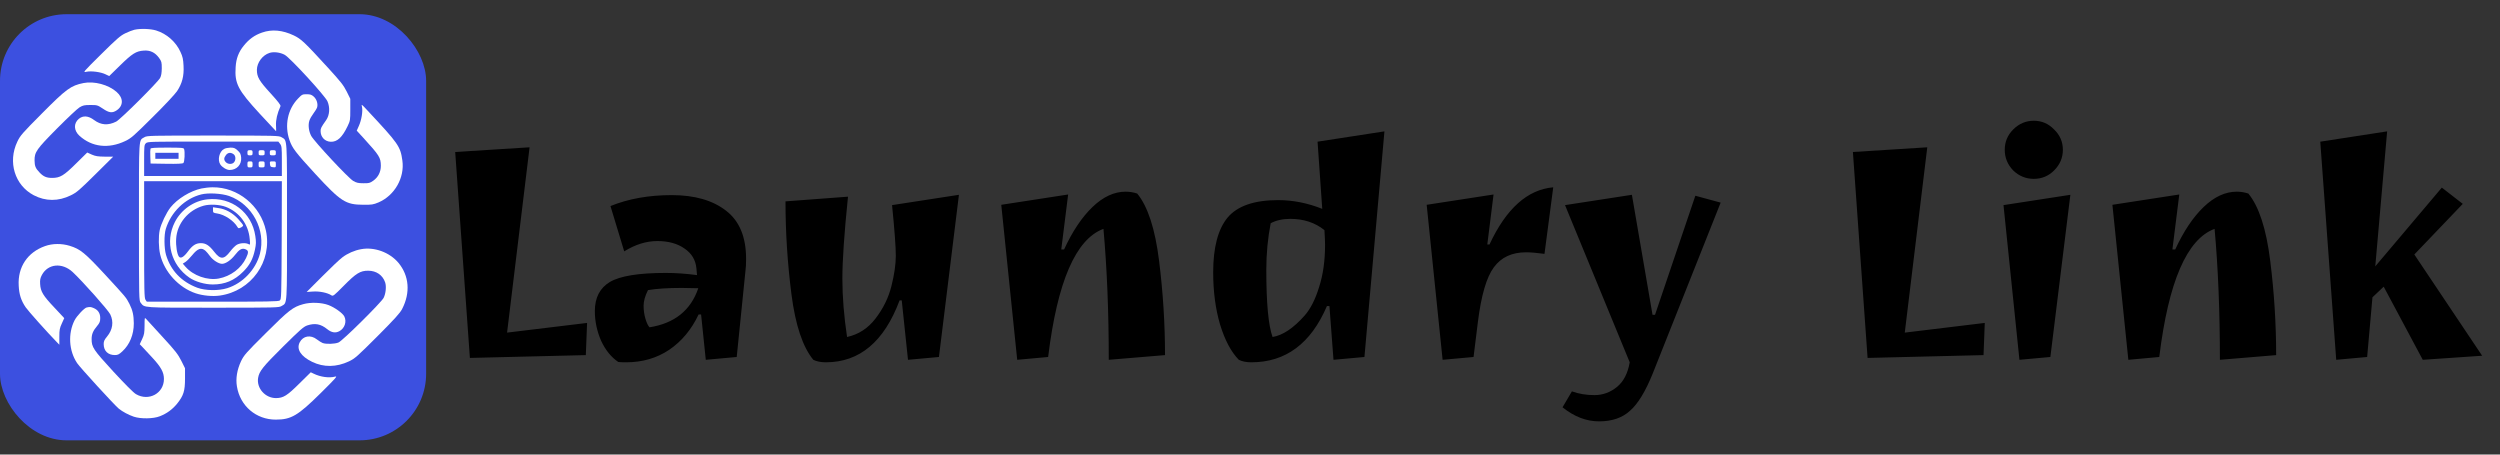 <svg width="176" height="32" viewBox="0 0 176 32" fill="none" xmlns="http://www.w3.org/2000/svg">
<rect x="0" y="0" width="176" height="32" fill="#333333" stroke="none"/>
<g clip-path="url(#clip0_2_108)">
<rect y="1" width="30" height="30" rx="4.688" fill="#3C50E0"/>
<path d="M9.456 2.096C9.329 2.126 9.044 2.235 8.82 2.344C8.48 2.508 8.232 2.72 7.117 3.823C5.832 5.095 5.82 5.113 6.081 5.053C6.42 4.98 7.099 5.065 7.438 5.235L7.687 5.356L8.45 4.61C9.298 3.78 9.577 3.598 10.117 3.562C10.571 3.526 10.916 3.689 11.201 4.083C11.371 4.32 11.389 4.38 11.389 4.81C11.383 5.138 11.353 5.332 11.274 5.483C11.117 5.786 8.474 8.416 8.177 8.562C7.608 8.846 7.111 8.81 6.626 8.452C6.22 8.143 5.844 8.119 5.547 8.368C5.172 8.683 5.19 9.192 5.596 9.561C6.475 10.355 7.638 10.489 8.814 9.931C9.226 9.737 9.395 9.592 10.741 8.252C11.583 7.422 12.322 6.628 12.462 6.422C12.825 5.871 12.959 5.356 12.922 4.641C12.898 4.156 12.862 3.992 12.704 3.653C12.383 2.944 11.735 2.374 10.989 2.144C10.595 2.023 9.874 1.999 9.456 2.096Z" fill="white"/>
<path d="M18.437 2.296C17.916 2.477 17.528 2.762 17.17 3.205C16.801 3.653 16.625 4.114 16.589 4.726C16.51 5.877 16.752 6.338 18.267 7.986C18.91 8.677 19.431 9.24 19.437 9.24C19.443 9.24 19.443 9.052 19.431 8.828C19.413 8.44 19.516 7.992 19.746 7.477C19.776 7.404 19.582 7.156 19.037 6.556C18.237 5.683 18.085 5.416 18.085 4.913C18.091 4.41 18.479 3.883 18.97 3.726C19.261 3.629 19.722 3.683 20.043 3.859C20.431 4.071 22.891 6.75 23.055 7.137C23.242 7.574 23.206 8.101 22.964 8.452C22.6 8.968 22.57 9.034 22.57 9.228C22.57 9.646 22.867 9.961 23.279 9.98C23.739 9.998 24.091 9.677 24.473 8.877C24.654 8.501 24.661 8.452 24.661 7.719V6.956L24.406 6.441C24.182 5.998 23.994 5.756 23.073 4.75C21.419 2.944 21.2 2.744 20.685 2.495C19.879 2.114 19.14 2.047 18.437 2.296Z" fill="white"/>
<path d="M5.875 5.847C4.984 6.028 4.675 6.253 2.942 7.998C1.56 9.386 1.42 9.549 1.22 9.974C0.536 11.404 1.039 13.04 2.372 13.743C3.208 14.179 4.105 14.185 4.99 13.749C5.402 13.549 5.59 13.385 6.711 12.276L7.971 11.028H7.377C6.887 11.022 6.729 10.998 6.462 10.883L6.141 10.737L5.366 11.501C4.493 12.367 4.232 12.525 3.663 12.525C3.269 12.525 3.051 12.428 2.778 12.137C2.499 11.846 2.439 11.688 2.433 11.301C2.426 10.707 2.566 10.507 4.02 9.04C4.741 8.313 5.45 7.646 5.602 7.556C5.838 7.416 5.941 7.392 6.365 7.392C6.838 7.392 6.862 7.398 7.238 7.646C7.68 7.949 7.905 7.974 8.214 7.768C8.699 7.44 8.699 6.901 8.208 6.471C7.632 5.962 6.632 5.695 5.875 5.847Z" fill="white"/>
<path d="M20.97 6.95C20.249 7.701 20.019 8.834 20.382 9.871C20.582 10.434 20.788 10.707 22.2 12.246C24 14.197 24.333 14.409 25.57 14.415C26.169 14.422 26.279 14.403 26.642 14.252C27.782 13.767 28.497 12.513 28.327 11.301C28.188 10.301 28.054 10.113 25.866 7.774C25.436 7.307 25.43 7.307 25.485 7.531C25.551 7.834 25.448 8.465 25.261 8.871L25.115 9.198L25.582 9.707C26.715 10.949 26.806 11.095 26.812 11.67C26.812 12.107 26.624 12.476 26.273 12.725C26.042 12.888 25.97 12.907 25.582 12.9C25.224 12.9 25.097 12.87 24.867 12.737C24.521 12.537 22.121 9.961 21.909 9.568C21.734 9.24 21.679 8.792 21.782 8.489C21.818 8.368 21.952 8.137 22.067 7.986C22.188 7.828 22.303 7.634 22.328 7.55C22.394 7.301 22.291 6.98 22.085 6.798C21.934 6.665 21.843 6.634 21.588 6.634C21.291 6.634 21.261 6.647 20.97 6.95Z" fill="white"/>
<path d="M10.171 9.658C9.753 9.913 9.783 9.471 9.783 15.609C9.783 21.148 9.783 21.16 9.911 21.324C10.189 21.675 9.971 21.663 15.007 21.663C19.485 21.663 19.637 21.657 19.825 21.542C20.231 21.3 20.206 21.633 20.206 15.603C20.206 9.574 20.231 9.907 19.825 9.664C19.637 9.549 19.485 9.543 14.995 9.543C10.541 9.543 10.353 9.549 10.171 9.658ZM19.716 10.125C19.831 10.277 19.843 10.367 19.843 11.337V12.392H14.995H10.147V11.301C10.147 10.289 10.153 10.204 10.268 10.089C10.389 9.967 10.468 9.967 14.989 9.967H19.594L19.716 10.125ZM19.831 16.912C19.813 20.942 19.806 21.069 19.697 21.154C19.594 21.227 18.849 21.239 14.959 21.239H10.335L10.244 21.106C10.159 20.985 10.147 20.482 10.147 16.864V12.755H14.995H19.843L19.831 16.912Z" fill="white"/>
<path d="M10.595 10.47C10.577 10.519 10.571 10.767 10.583 11.034L10.601 11.513L11.716 11.531C12.486 11.543 12.856 11.525 12.91 11.476C12.995 11.404 13.031 10.683 12.959 10.489C12.928 10.404 12.765 10.392 11.777 10.392C10.874 10.392 10.62 10.41 10.595 10.47ZM12.571 10.967V11.18H11.753H10.935V10.967V10.755H11.753H12.571V10.967Z" fill="white"/>
<path d="M15.771 10.489C15.437 10.664 15.298 11.258 15.51 11.579C15.643 11.779 15.958 11.967 16.164 11.967C16.667 11.967 17.019 11.591 16.977 11.095C16.952 10.84 16.916 10.761 16.728 10.592C16.546 10.422 16.467 10.392 16.225 10.392C16.061 10.398 15.861 10.434 15.771 10.489ZM16.437 10.852C16.601 10.961 16.619 11.27 16.467 11.434C16.34 11.579 16.055 11.573 15.904 11.422C15.746 11.264 15.752 11.113 15.91 10.913C16.049 10.737 16.237 10.713 16.437 10.852Z" fill="white"/>
<path d="M17.419 10.755C17.419 10.919 17.437 10.937 17.601 10.937C17.764 10.937 17.782 10.919 17.782 10.755C17.782 10.592 17.764 10.573 17.601 10.573C17.437 10.573 17.419 10.592 17.419 10.755Z" fill="white"/>
<path d="M18.207 10.755C18.207 10.925 18.225 10.937 18.419 10.937C18.613 10.937 18.631 10.925 18.631 10.755C18.631 10.586 18.613 10.573 18.419 10.573C18.225 10.573 18.207 10.586 18.207 10.755Z" fill="white"/>
<path d="M18.994 10.755C18.994 10.925 19.013 10.937 19.207 10.937C19.401 10.937 19.419 10.925 19.419 10.755C19.419 10.586 19.401 10.573 19.207 10.573C19.013 10.573 18.994 10.586 18.994 10.755Z" fill="white"/>
<path d="M17.419 11.573C17.419 11.767 17.431 11.786 17.601 11.786C17.77 11.786 17.782 11.767 17.782 11.573C17.782 11.38 17.77 11.361 17.601 11.361C17.431 11.361 17.419 11.38 17.419 11.573Z" fill="white"/>
<path d="M18.207 11.573C18.207 11.773 18.219 11.786 18.419 11.786C18.619 11.786 18.631 11.773 18.631 11.573C18.631 11.373 18.619 11.361 18.419 11.361C18.219 11.361 18.207 11.373 18.207 11.573Z" fill="white"/>
<path d="M19.007 11.555C19.025 11.731 19.049 11.755 19.225 11.773C19.413 11.791 19.419 11.786 19.419 11.579C19.419 11.367 19.413 11.361 19.201 11.361C18.994 11.361 18.988 11.367 19.007 11.555Z" fill="white"/>
<path d="M14.177 13.27C13.395 13.44 12.492 13.991 12.007 14.597C11.71 14.973 11.335 15.761 11.244 16.197C11.147 16.652 11.165 17.439 11.274 17.906C11.559 19.136 12.577 20.251 13.783 20.651C14.28 20.815 14.952 20.881 15.467 20.809C17.686 20.5 19.182 18.409 18.722 16.24C18.346 14.476 16.74 13.167 14.965 13.185C14.734 13.185 14.377 13.228 14.177 13.27ZM16.128 13.797C17.764 14.373 18.734 16.197 18.298 17.87C18.007 18.979 17.086 19.948 15.995 20.288C15.371 20.482 14.456 20.463 13.892 20.257C12.765 19.833 12.013 19.039 11.686 17.936C11.553 17.47 11.541 16.537 11.674 16.112C12.044 14.925 13.013 13.979 14.165 13.688C14.662 13.561 15.601 13.616 16.128 13.797Z" fill="white"/>
<path d="M14.601 14.034C13.637 14.137 12.747 14.767 12.304 15.646C11.607 17.027 12.038 18.651 13.335 19.548C13.741 19.827 14.425 20.027 14.977 20.027C15.831 20.027 16.504 19.748 17.122 19.124C17.582 18.664 17.801 18.252 17.946 17.585C18.031 17.179 18.037 17.04 17.976 16.621C17.734 14.955 16.292 13.846 14.601 14.034ZM15.904 14.567C16.855 14.937 17.498 15.797 17.582 16.84C17.619 17.245 17.619 17.252 17.492 17.185C17.292 17.076 16.88 17.106 16.661 17.239C16.552 17.306 16.346 17.512 16.207 17.7C15.764 18.282 15.516 18.288 15.074 17.718C14.722 17.27 14.486 17.118 14.14 17.118C13.789 17.118 13.547 17.276 13.238 17.694C12.934 18.106 12.716 18.227 12.595 18.064C12.462 17.882 12.371 17.306 12.401 16.815C12.462 15.737 13.25 14.785 14.334 14.482C14.765 14.361 15.468 14.397 15.904 14.567ZM14.468 17.658C14.528 17.706 14.674 17.882 14.789 18.039C14.995 18.318 15.395 18.573 15.631 18.573C15.88 18.573 16.255 18.318 16.534 17.961C16.843 17.561 17.031 17.452 17.267 17.543C17.504 17.633 17.516 17.761 17.322 18.167C16.971 18.9 16.237 19.451 15.395 19.609C14.595 19.754 13.613 19.409 13.062 18.785L12.868 18.561L13.068 18.433C13.171 18.361 13.383 18.148 13.528 17.967C13.916 17.488 14.177 17.397 14.468 17.658Z" fill="white"/>
<path d="M14.995 14.791C14.995 14.973 15.007 14.985 15.286 15.028C15.813 15.106 16.468 15.543 16.722 15.991C16.776 16.082 16.807 16.088 16.952 16.021C17.043 15.979 17.116 15.912 17.116 15.87C17.116 15.828 16.958 15.627 16.77 15.421C16.364 14.979 15.88 14.712 15.358 14.646L14.995 14.591V14.791Z" fill="white"/>
<path d="M3.172 17.324C1.936 17.761 1.239 18.803 1.317 20.112C1.348 20.73 1.481 21.148 1.802 21.627C1.978 21.887 3.323 23.39 3.984 24.069L4.178 24.269V23.706C4.178 23.221 4.202 23.099 4.353 22.772L4.523 22.396L3.838 21.663C3.032 20.815 2.857 20.524 2.826 20.003C2.808 19.7 2.832 19.585 2.948 19.36C3.378 18.561 4.372 18.47 5.111 19.148C5.802 19.791 7.632 21.845 7.765 22.136C8.014 22.657 7.935 23.209 7.541 23.687C7.347 23.918 7.299 24.027 7.299 24.221C7.299 24.699 7.596 24.996 8.086 24.996C8.292 24.996 8.377 24.954 8.608 24.742C9.135 24.257 9.42 23.554 9.42 22.766C9.414 22.184 9.341 21.851 9.111 21.391C8.868 20.924 8.892 20.954 7.383 19.318C5.972 17.797 5.656 17.536 4.911 17.306C4.341 17.13 3.699 17.137 3.172 17.324Z" fill="white"/>
<path d="M25.418 17.543C24.957 17.627 24.467 17.839 24.103 18.118C23.909 18.264 23.267 18.87 22.673 19.47L21.588 20.554L22.037 20.524C22.503 20.494 23.049 20.609 23.321 20.785C23.449 20.869 23.491 20.833 24.206 20.112C25.073 19.233 25.363 19.058 25.921 19.058C26.497 19.058 26.945 19.373 27.115 19.882C27.212 20.172 27.157 20.675 27.006 20.972C26.83 21.306 24.115 23.996 23.83 24.111C23.57 24.221 22.964 24.239 22.715 24.148C22.624 24.111 22.449 24.002 22.315 23.899C21.873 23.548 21.334 23.639 21.097 24.105C20.855 24.584 21.176 25.087 21.976 25.475C22.788 25.869 23.685 25.857 24.57 25.439C24.988 25.239 25.139 25.105 26.576 23.669C27.794 22.445 28.163 22.039 28.309 21.754C28.903 20.609 28.806 19.415 28.054 18.506C27.43 17.761 26.351 17.367 25.418 17.543Z" fill="white"/>
<path d="M21.34 21.415C20.619 21.615 20.34 21.833 18.716 23.451C17.304 24.851 17.177 25.002 16.97 25.427C16.692 26.02 16.583 26.645 16.68 27.208C16.904 28.584 18.031 29.541 19.413 29.541C20.503 29.541 20.97 29.262 22.57 27.681C23.636 26.626 23.782 26.463 23.6 26.511C23.182 26.626 22.558 26.542 22.079 26.305L21.879 26.208L21.085 26.99C20.212 27.857 19.952 28.02 19.431 28.026C18.673 28.026 18.055 27.335 18.17 26.608C18.249 26.136 18.497 25.82 19.928 24.402C21.14 23.203 21.37 23.003 21.625 22.912C22.176 22.73 22.582 22.803 23.043 23.178C23.346 23.421 23.624 23.463 23.897 23.312C24.273 23.106 24.424 22.633 24.236 22.269C24.121 22.045 23.558 21.639 23.121 21.475C22.637 21.294 21.873 21.263 21.34 21.415Z" fill="white"/>
<path d="M6.105 21.645C5.941 21.675 5.408 22.239 5.25 22.548C4.778 23.475 4.844 24.687 5.426 25.56C5.62 25.857 8.05 28.511 8.359 28.766C8.626 28.984 9.044 29.208 9.42 29.335C9.911 29.499 10.795 29.487 11.25 29.305C11.747 29.111 12.134 28.826 12.468 28.42C12.922 27.851 13.025 27.529 13.025 26.657V25.924L12.765 25.402C12.541 24.954 12.353 24.705 11.438 23.712C10.856 23.069 10.329 22.494 10.274 22.439C10.183 22.342 10.177 22.378 10.177 22.924C10.171 23.433 10.153 23.56 10.008 23.869L9.838 24.233L10.014 24.415C10.104 24.517 10.426 24.863 10.723 25.178C11.341 25.845 11.541 26.214 11.541 26.681C11.541 27.693 10.468 28.275 9.571 27.747C9.401 27.651 8.789 27.032 7.971 26.148C6.559 24.608 6.45 24.445 6.45 23.863C6.45 23.53 6.553 23.281 6.838 22.948C7.02 22.724 7.056 22.639 7.056 22.39C7.056 22.051 6.899 21.815 6.596 21.688C6.39 21.603 6.347 21.597 6.105 21.645Z" fill="white"/>
</g>
<path d="M41.242 25L33.08 25.198L32.046 10.7L37.282 10.37L35.698 23.416L41.33 22.734L41.242 25ZM44.077 25.506C43.828 25.506 43.645 25.499 43.527 25.484C43.029 25.147 42.625 24.648 42.317 23.988C42.024 23.313 41.877 22.617 41.877 21.898C41.877 20.959 42.229 20.277 42.933 19.852C43.652 19.427 44.965 19.214 46.871 19.214C47.575 19.214 48.309 19.265 49.071 19.368L49.027 18.884C48.969 18.297 48.69 17.835 48.191 17.498C47.693 17.146 47.055 16.97 46.277 16.97C45.5 16.97 44.723 17.212 43.945 17.696L42.977 14.506C44.239 13.993 45.676 13.736 47.289 13.736C48.903 13.736 50.179 14.103 51.117 14.836C52.056 15.555 52.525 16.684 52.525 18.224C52.525 18.576 52.511 18.855 52.481 19.06L51.865 25.132L49.687 25.33L49.357 22.14H49.181C48.683 23.196 47.993 24.025 47.113 24.626C46.233 25.213 45.221 25.506 44.077 25.506ZM49.159 20.292L47.993 20.27C47.025 20.27 46.233 20.321 45.617 20.424C45.412 20.835 45.309 21.201 45.309 21.524C45.309 21.847 45.353 22.155 45.441 22.448C45.529 22.741 45.625 22.939 45.727 23.042C47.487 22.763 48.631 21.847 49.159 20.292ZM61.635 22.426C62.178 21.722 62.552 20.959 62.757 20.138C62.962 19.317 63.065 18.605 63.065 18.004C63.065 17.388 62.977 16.2 62.801 14.44L67.509 13.714L66.101 25.132L63.923 25.33L63.483 21.15H63.329C62.244 24.054 60.513 25.506 58.137 25.506C57.785 25.506 57.492 25.447 57.257 25.33C56.509 24.421 55.996 22.881 55.717 20.71C55.438 18.525 55.299 16.347 55.299 14.176L59.699 13.846C59.435 16.413 59.303 18.334 59.303 19.61C59.303 20.886 59.413 22.257 59.633 23.724C60.44 23.548 61.107 23.115 61.635 22.426ZM79.245 13.494C79.523 13.494 79.795 13.538 80.059 13.626C80.807 14.535 81.32 16.112 81.599 18.356C81.877 20.585 82.017 22.8 82.017 25L78.057 25.33C78.057 21.957 77.932 18.884 77.683 16.112C75.732 16.831 74.434 19.837 73.789 25.132L71.611 25.33L70.489 14.418L75.197 13.692L74.713 17.564H74.911C75.497 16.288 76.165 15.291 76.913 14.572C77.661 13.853 78.438 13.494 79.245 13.494ZM88.092 25.506C87.74 25.506 87.447 25.447 87.212 25.33C86.669 24.773 86.229 23.944 85.892 22.844C85.569 21.744 85.408 20.519 85.408 19.17C85.408 17.425 85.745 16.141 86.42 15.32C87.109 14.499 88.297 14.088 89.984 14.088C91.025 14.088 92.059 14.293 93.086 14.704L92.756 9.974L97.464 9.248L96.056 25.132L93.878 25.33L93.592 21.546H93.416C92.287 24.186 90.512 25.506 88.092 25.506ZM90.842 15.408C90.299 15.408 89.837 15.511 89.456 15.716C89.251 16.772 89.148 17.865 89.148 18.994C89.148 21.341 89.295 22.917 89.588 23.724C90.307 23.607 91.062 23.101 91.854 22.206C92.265 21.737 92.602 21.069 92.866 20.204C93.145 19.339 93.284 18.349 93.284 17.234C93.284 17.014 93.269 16.669 93.24 16.2C92.58 15.672 91.781 15.408 90.842 15.408ZM107.434 17.762C106.436 17.762 105.681 18.114 105.168 18.818C104.654 19.507 104.28 20.783 104.046 22.646L103.738 25.132L101.56 25.33L100.438 14.418L105.146 13.692L104.706 17.212H104.86C106.033 14.689 107.529 13.347 109.348 13.186L108.732 17.872C108.189 17.799 107.756 17.762 107.434 17.762ZM116.36 26.276C115.846 27.552 115.311 28.432 114.754 28.916C114.211 29.415 113.485 29.664 112.576 29.664C111.681 29.664 110.823 29.334 110.002 28.674L110.662 27.552C111.146 27.728 111.674 27.816 112.246 27.816C112.832 27.816 113.36 27.625 113.83 27.244C114.299 26.863 114.6 26.283 114.732 25.506L110.178 14.44L114.886 13.714L116.338 22.162H116.514L119.352 13.78L121.134 14.264L116.36 26.276ZM139.64 25L131.478 25.198L130.444 10.7L135.68 10.37L134.096 23.416L139.728 22.734L139.64 25ZM142.168 25.33L141.046 14.44L145.754 13.714L144.346 25.132L142.168 25.33ZM141.728 11.998C141.332 11.587 141.134 11.103 141.134 10.546C141.134 9.989 141.332 9.512 141.728 9.116C142.139 8.705 142.623 8.5 143.18 8.5C143.737 8.5 144.214 8.705 144.61 9.116C145.021 9.512 145.226 9.989 145.226 10.546C145.226 11.103 145.021 11.587 144.61 11.998C144.214 12.394 143.737 12.592 143.18 12.592C142.623 12.592 142.139 12.394 141.728 11.998ZM157.469 13.494C157.748 13.494 158.019 13.538 158.283 13.626C159.031 14.535 159.545 16.112 159.823 18.356C160.102 20.585 160.241 22.8 160.241 25L156.281 25.33C156.281 21.957 156.157 18.884 155.907 16.112C153.957 16.831 152.659 19.837 152.013 25.132L149.835 25.33L148.713 14.418L153.421 13.692L152.937 17.564H153.135C153.722 16.288 154.389 15.291 155.137 14.572C155.885 13.853 156.663 13.494 157.469 13.494ZM173.379 14.352L169.969 17.916L174.743 25.044L170.563 25.33L167.813 20.182L167.021 20.93L166.647 25.132L164.469 25.33L163.347 9.974L168.055 9.248L167.219 18.752L171.905 13.208L173.379 14.352Z" fill="black"/>
<defs>
<clipPath id="clip0_2_108">
<rect y="1" width="30" height="30" rx="4.688" fill="white"/>
</clipPath>
</defs>
</svg>
